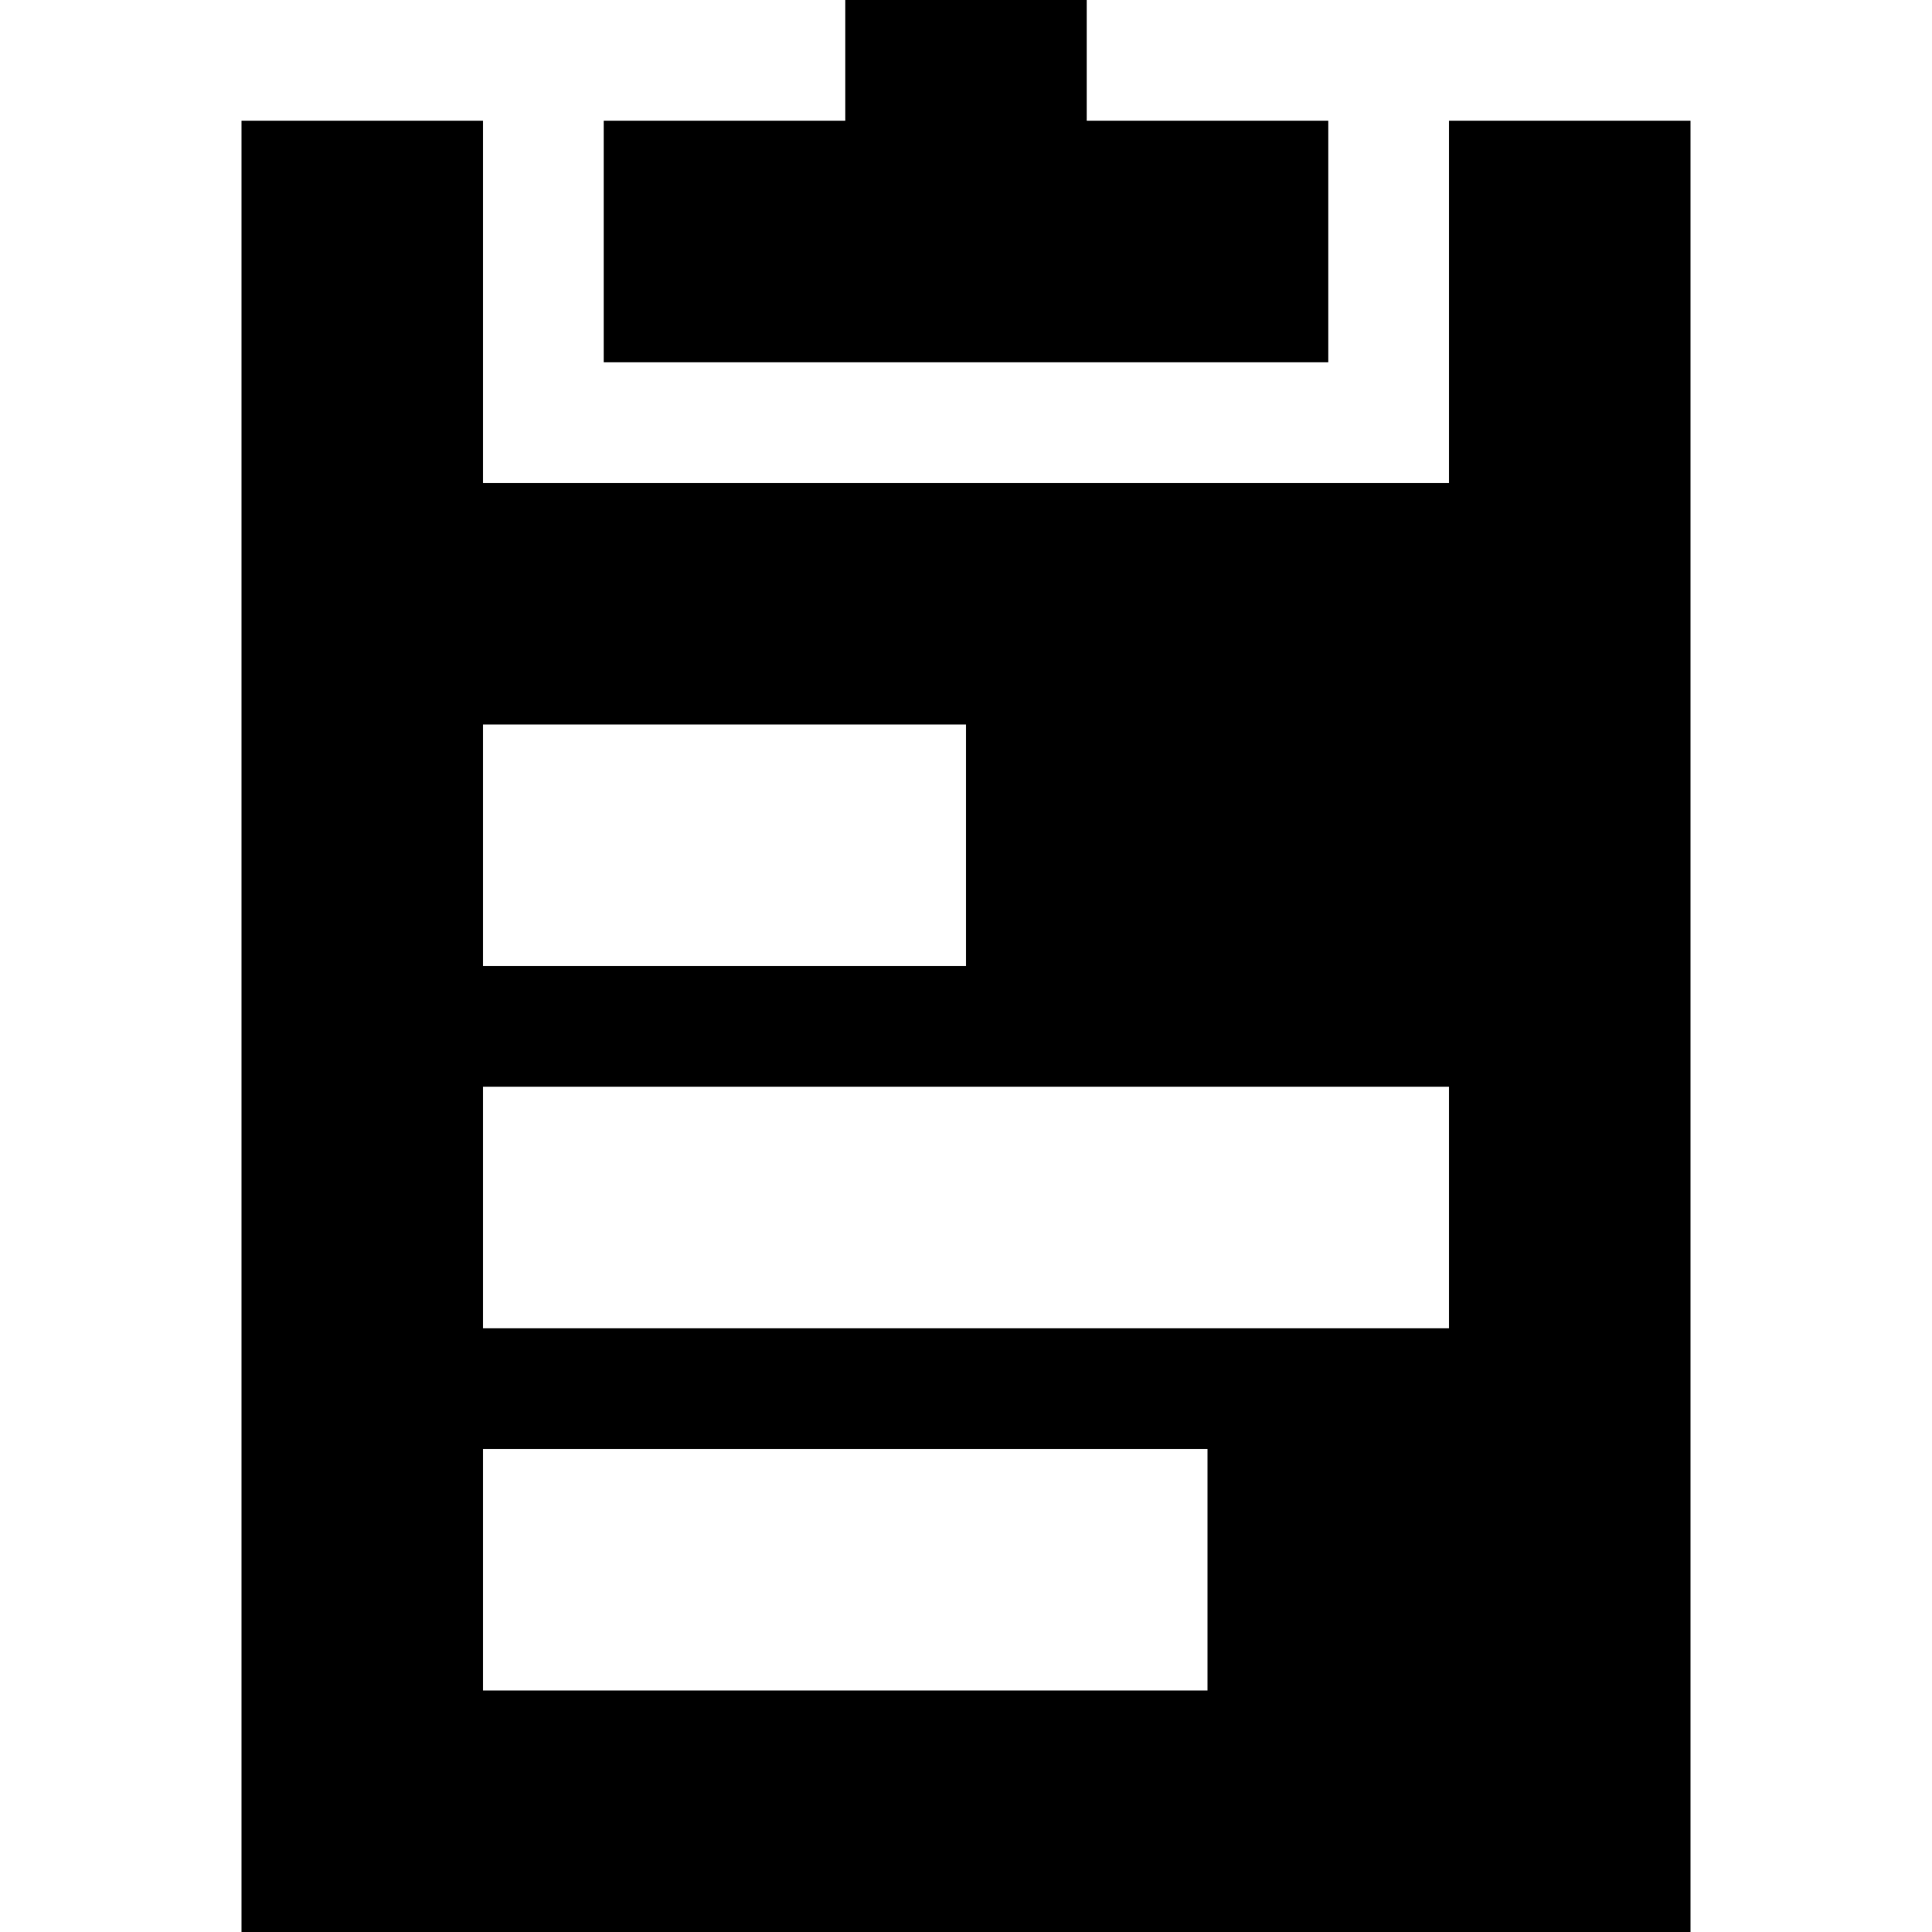 <?xml version="1.0" encoding="utf-8"?>
<!-- Generator: Adobe Illustrator 23.0.0, SVG Export Plug-In . SVG Version: 6.00 Build 0)  -->
<svg version="1.1" id="Layer_1" xmlns="http://www.w3.org/2000/svg" xmlns:xlink="http://www.w3.org/1999/xlink" x="0px" y="0px"
	 viewBox="0 0 16 16" style="enable-background:new 0 0 16 16;" xml:space="preserve">
<polygon points="9,1 9,0 7,0 7,1 5,1 5,3 11,3 11,1 "/>
<path d="M12,1v3H4V1H2v15h12V1H12z M4,6h4v2H4V6z M10,14H4v-2h6V14z M12,11H4V9h8V11z"/>
</svg>
